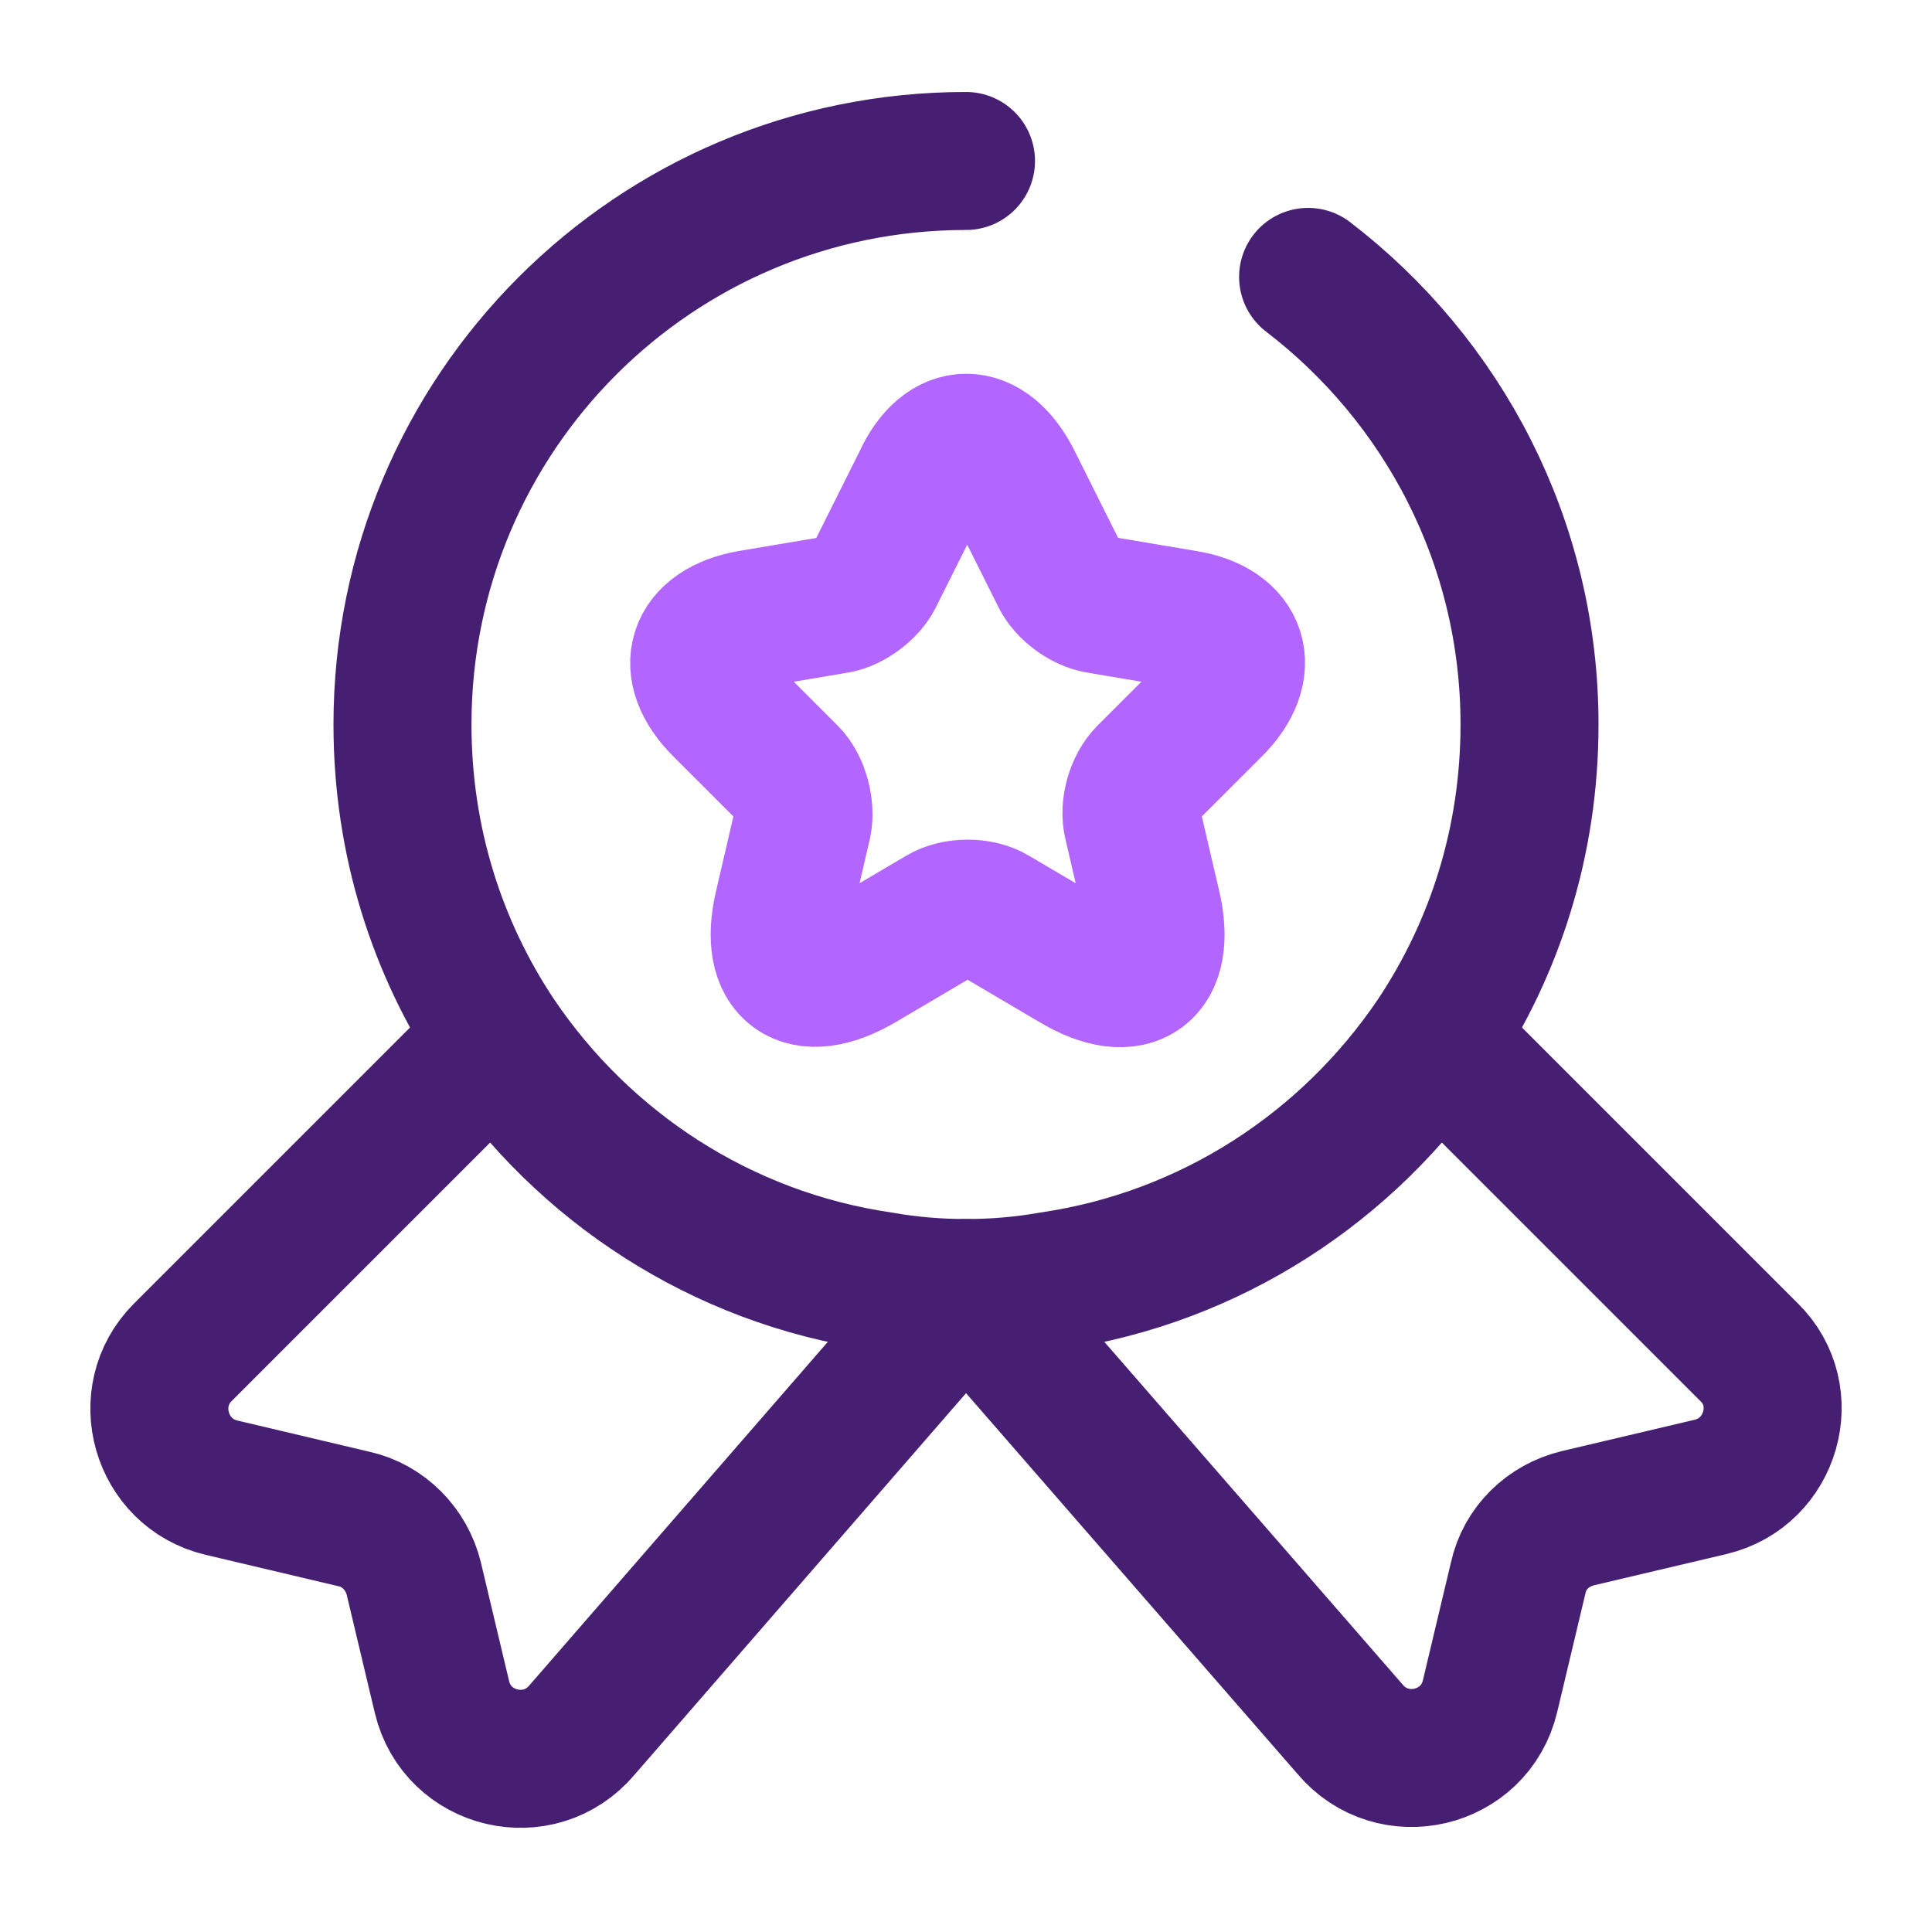 <svg width="28" height="28" viewBox="0 0 28 28" fill="none" xmlns="http://www.w3.org/2000/svg">
<path d="M18.958 4.013C20.907 5.507 22.167 7.852 22.167 10.5C22.167 12.192 21.665 13.743 20.802 15.038C19.542 16.905 17.547 18.223 15.225 18.562C14.828 18.632 14.42 18.667 14 18.667C13.58 18.667 13.172 18.632 12.775 18.562C10.453 18.223 8.458 16.905 7.198 15.038C6.335 13.743 5.833 12.192 5.833 10.5C5.833 5.985 9.485 2.333 14 2.333" stroke="#461F72" stroke-width="2" stroke-linecap="round" stroke-linejoin="round"/>
<path d="M24.792 21.549L22.867 22.003C22.435 22.108 22.097 22.435 22.003 22.867L21.595 24.582C21.373 25.515 20.183 25.795 19.565 25.06L14 18.667L8.435 25.072C7.817 25.807 6.627 25.527 6.405 24.593L5.997 22.878C5.892 22.447 5.553 22.108 5.133 22.015L3.208 21.56C2.322 21.35 2.007 20.242 2.648 19.6L7.198 15.05C8.458 16.917 10.453 18.235 12.775 18.573C13.172 18.643 13.58 18.678 14 18.678C14.42 18.678 14.828 18.643 15.225 18.573C17.547 18.235 19.542 16.917 20.802 15.05L25.352 19.6C25.993 20.23 25.678 21.338 24.792 21.549Z" stroke="#461F72" stroke-width="2" stroke-linecap="round" stroke-linejoin="round"/>
<path d="M14.677 6.977L15.365 8.353C15.458 8.54 15.703 8.727 15.925 8.762L17.173 8.972C17.967 9.1 18.153 9.683 17.582 10.255L16.613 11.223C16.45 11.387 16.357 11.702 16.415 11.935L16.695 13.137C16.917 14.082 16.415 14.455 15.575 13.953L14.408 13.265C14.198 13.137 13.848 13.137 13.638 13.265L12.472 13.953C11.632 14.443 11.13 14.082 11.352 13.137L11.632 11.935C11.678 11.713 11.597 11.387 11.433 11.223L10.465 10.255C9.893 9.683 10.08 9.112 10.873 8.972L12.122 8.762C12.332 8.727 12.577 8.54 12.67 8.353L13.358 6.977C13.697 6.23 14.303 6.23 14.677 6.977Z" stroke="#B266FF" stroke-width="2" stroke-linecap="round" stroke-linejoin="round"/>
</svg>
